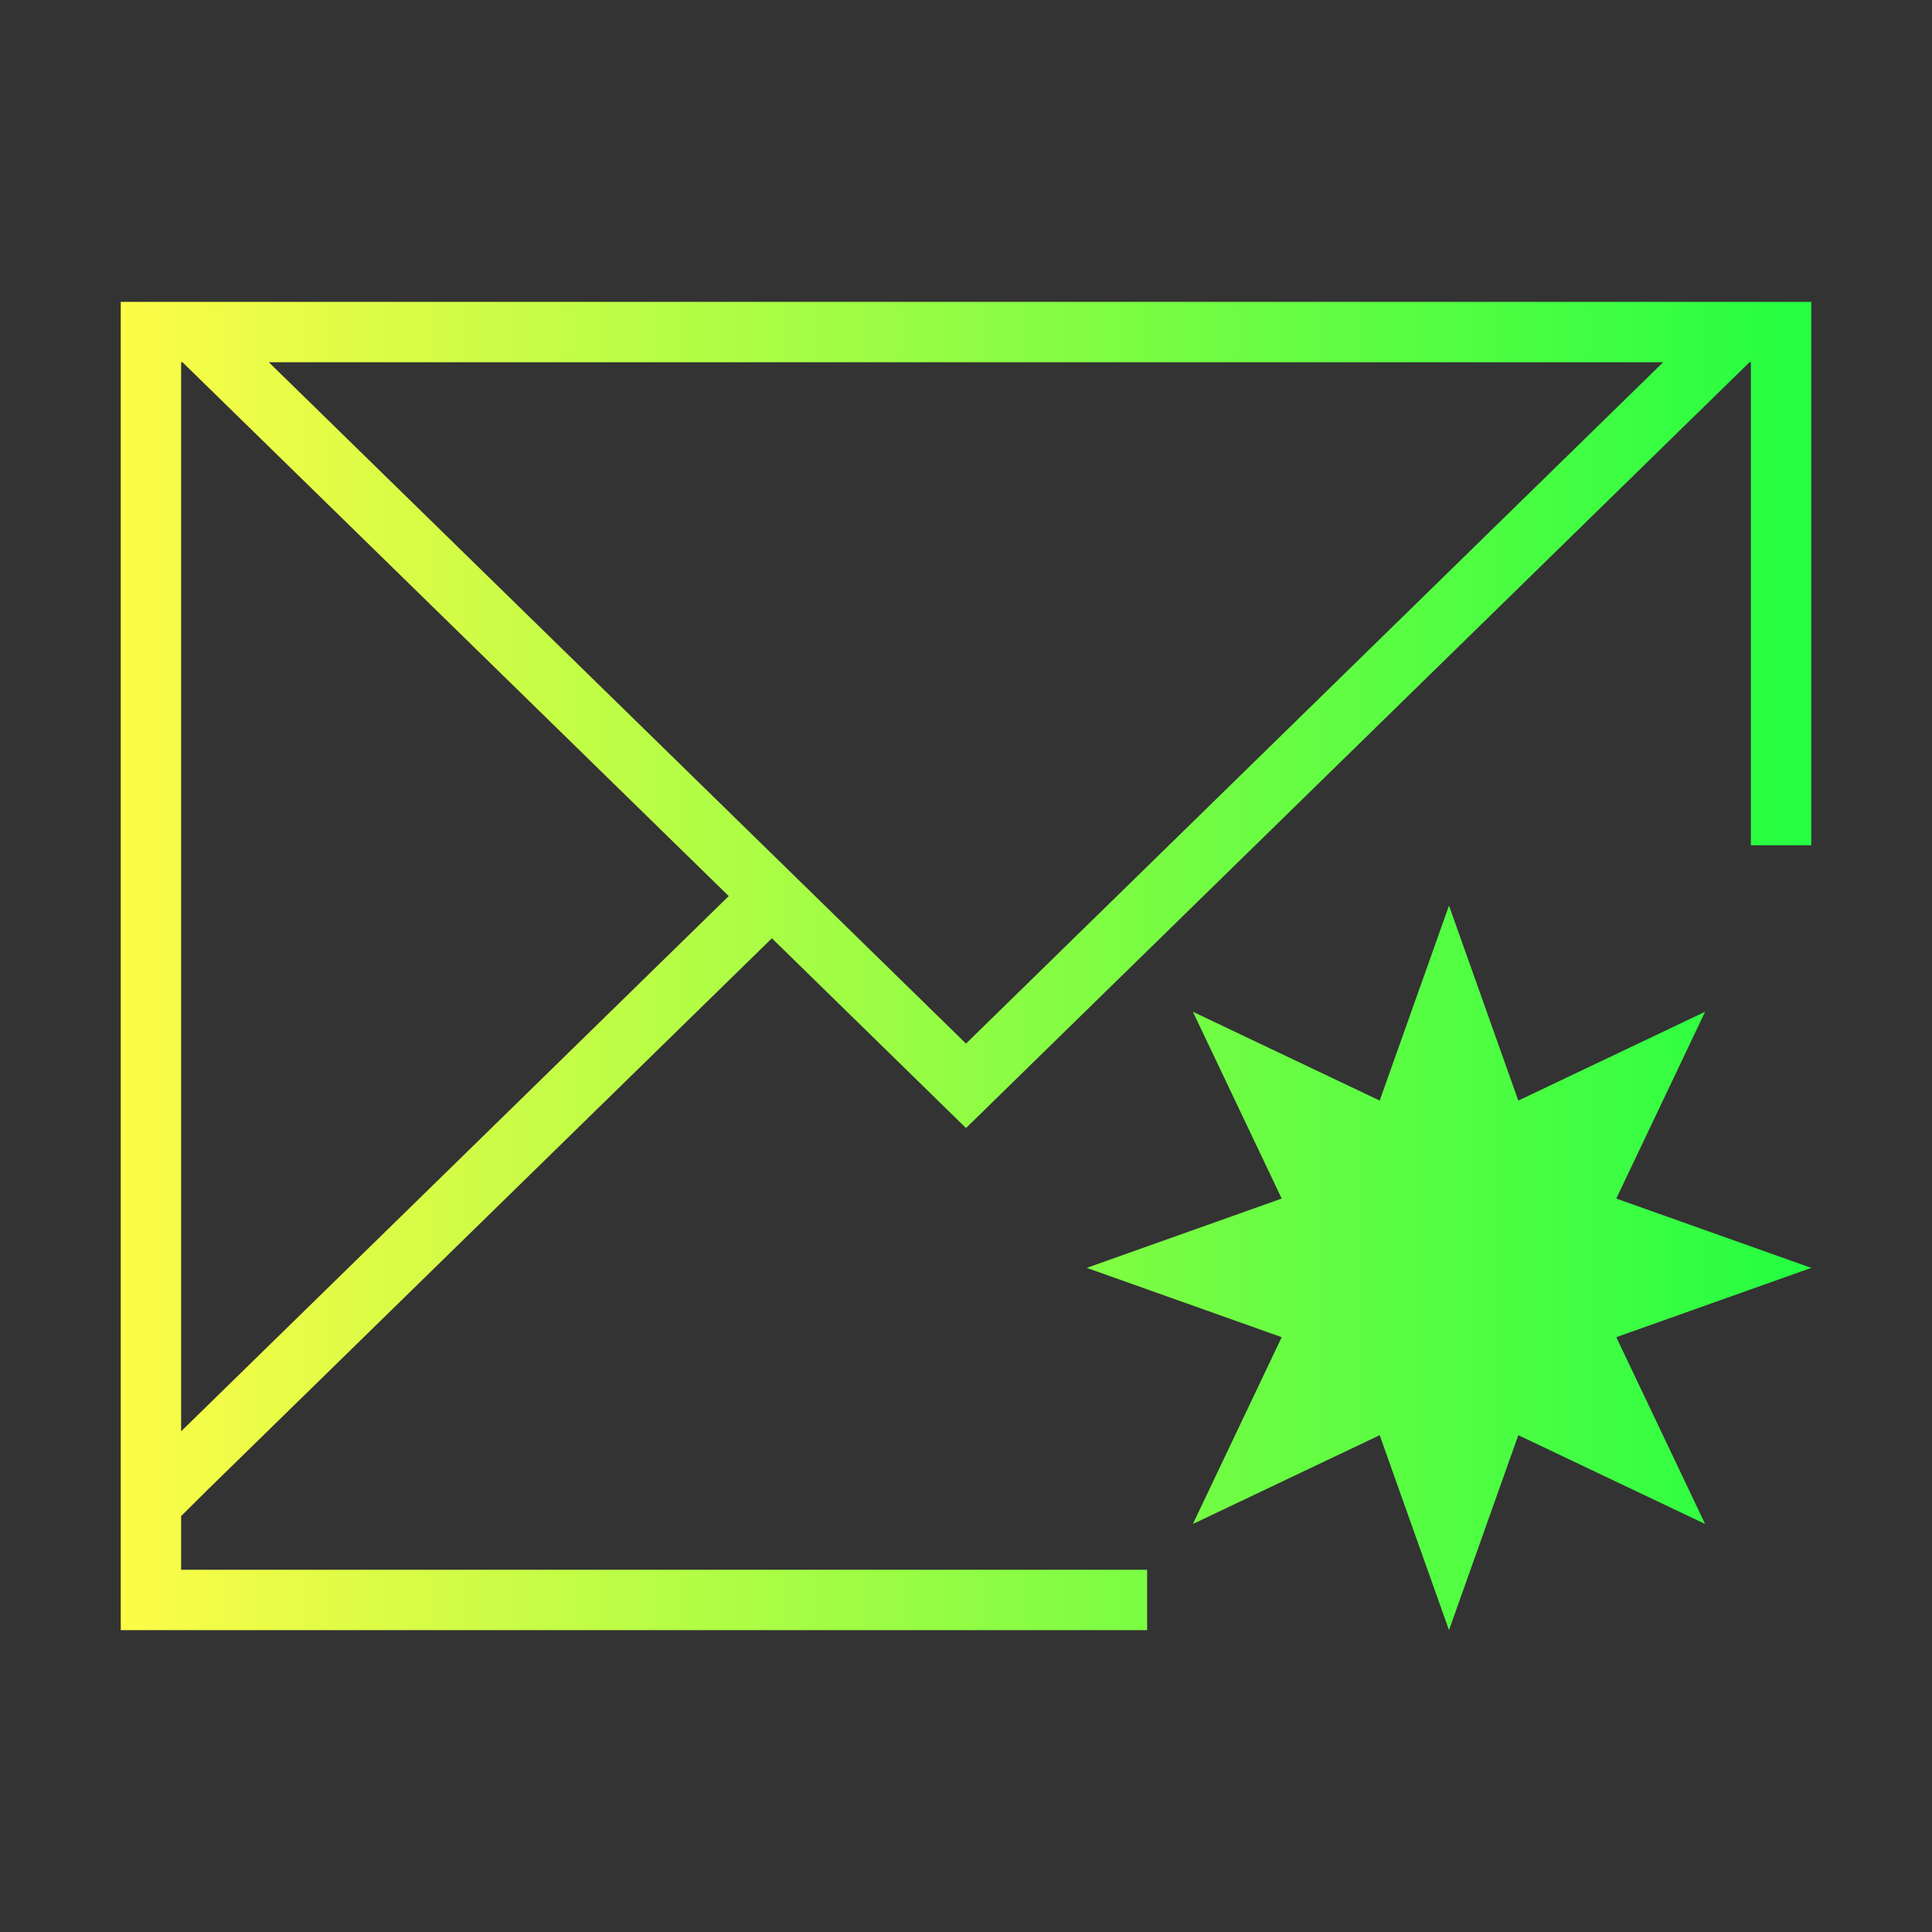 <svg width="32" height="32" viewBox="0 0 32 32" fill="none" xmlns="http://www.w3.org/2000/svg">
<rect x="0" y="0" width="32" height="32" fill="#333333" stroke="none"/>
<path d="M2 5V24.684V27H19V26H3V25.111L3.43 24.684L12.785 15.541L16 18.684L28.977 6H29V14H30V5H2ZM3 6H3.023L12.07 14.842L3 23.707V6ZM4.453 6H27.547L16 17.285L4.453 6ZM24 15L22.852 18.229L19.758 16.758L21.229 19.852L18 21L21.229 22.148L19.758 25.242L22.852 23.771L24 27L25.148 23.771L28.242 25.242L26.771 22.148L30 21L26.771 19.852L28.242 16.758L25.148 18.229L24 15Z" fill="url(#paint0_linear_10_18231)"/>
<defs>
<linearGradient id="paint0_linear_10_18231" x1="2" y1="16" x2="30" y2="16" gradientUnits="userSpaceOnUse">
<stop stop-color="#FDFC47"/>
<stop offset="1" stop-color="#24FE41"/>
</linearGradient>
</defs>
</svg>
